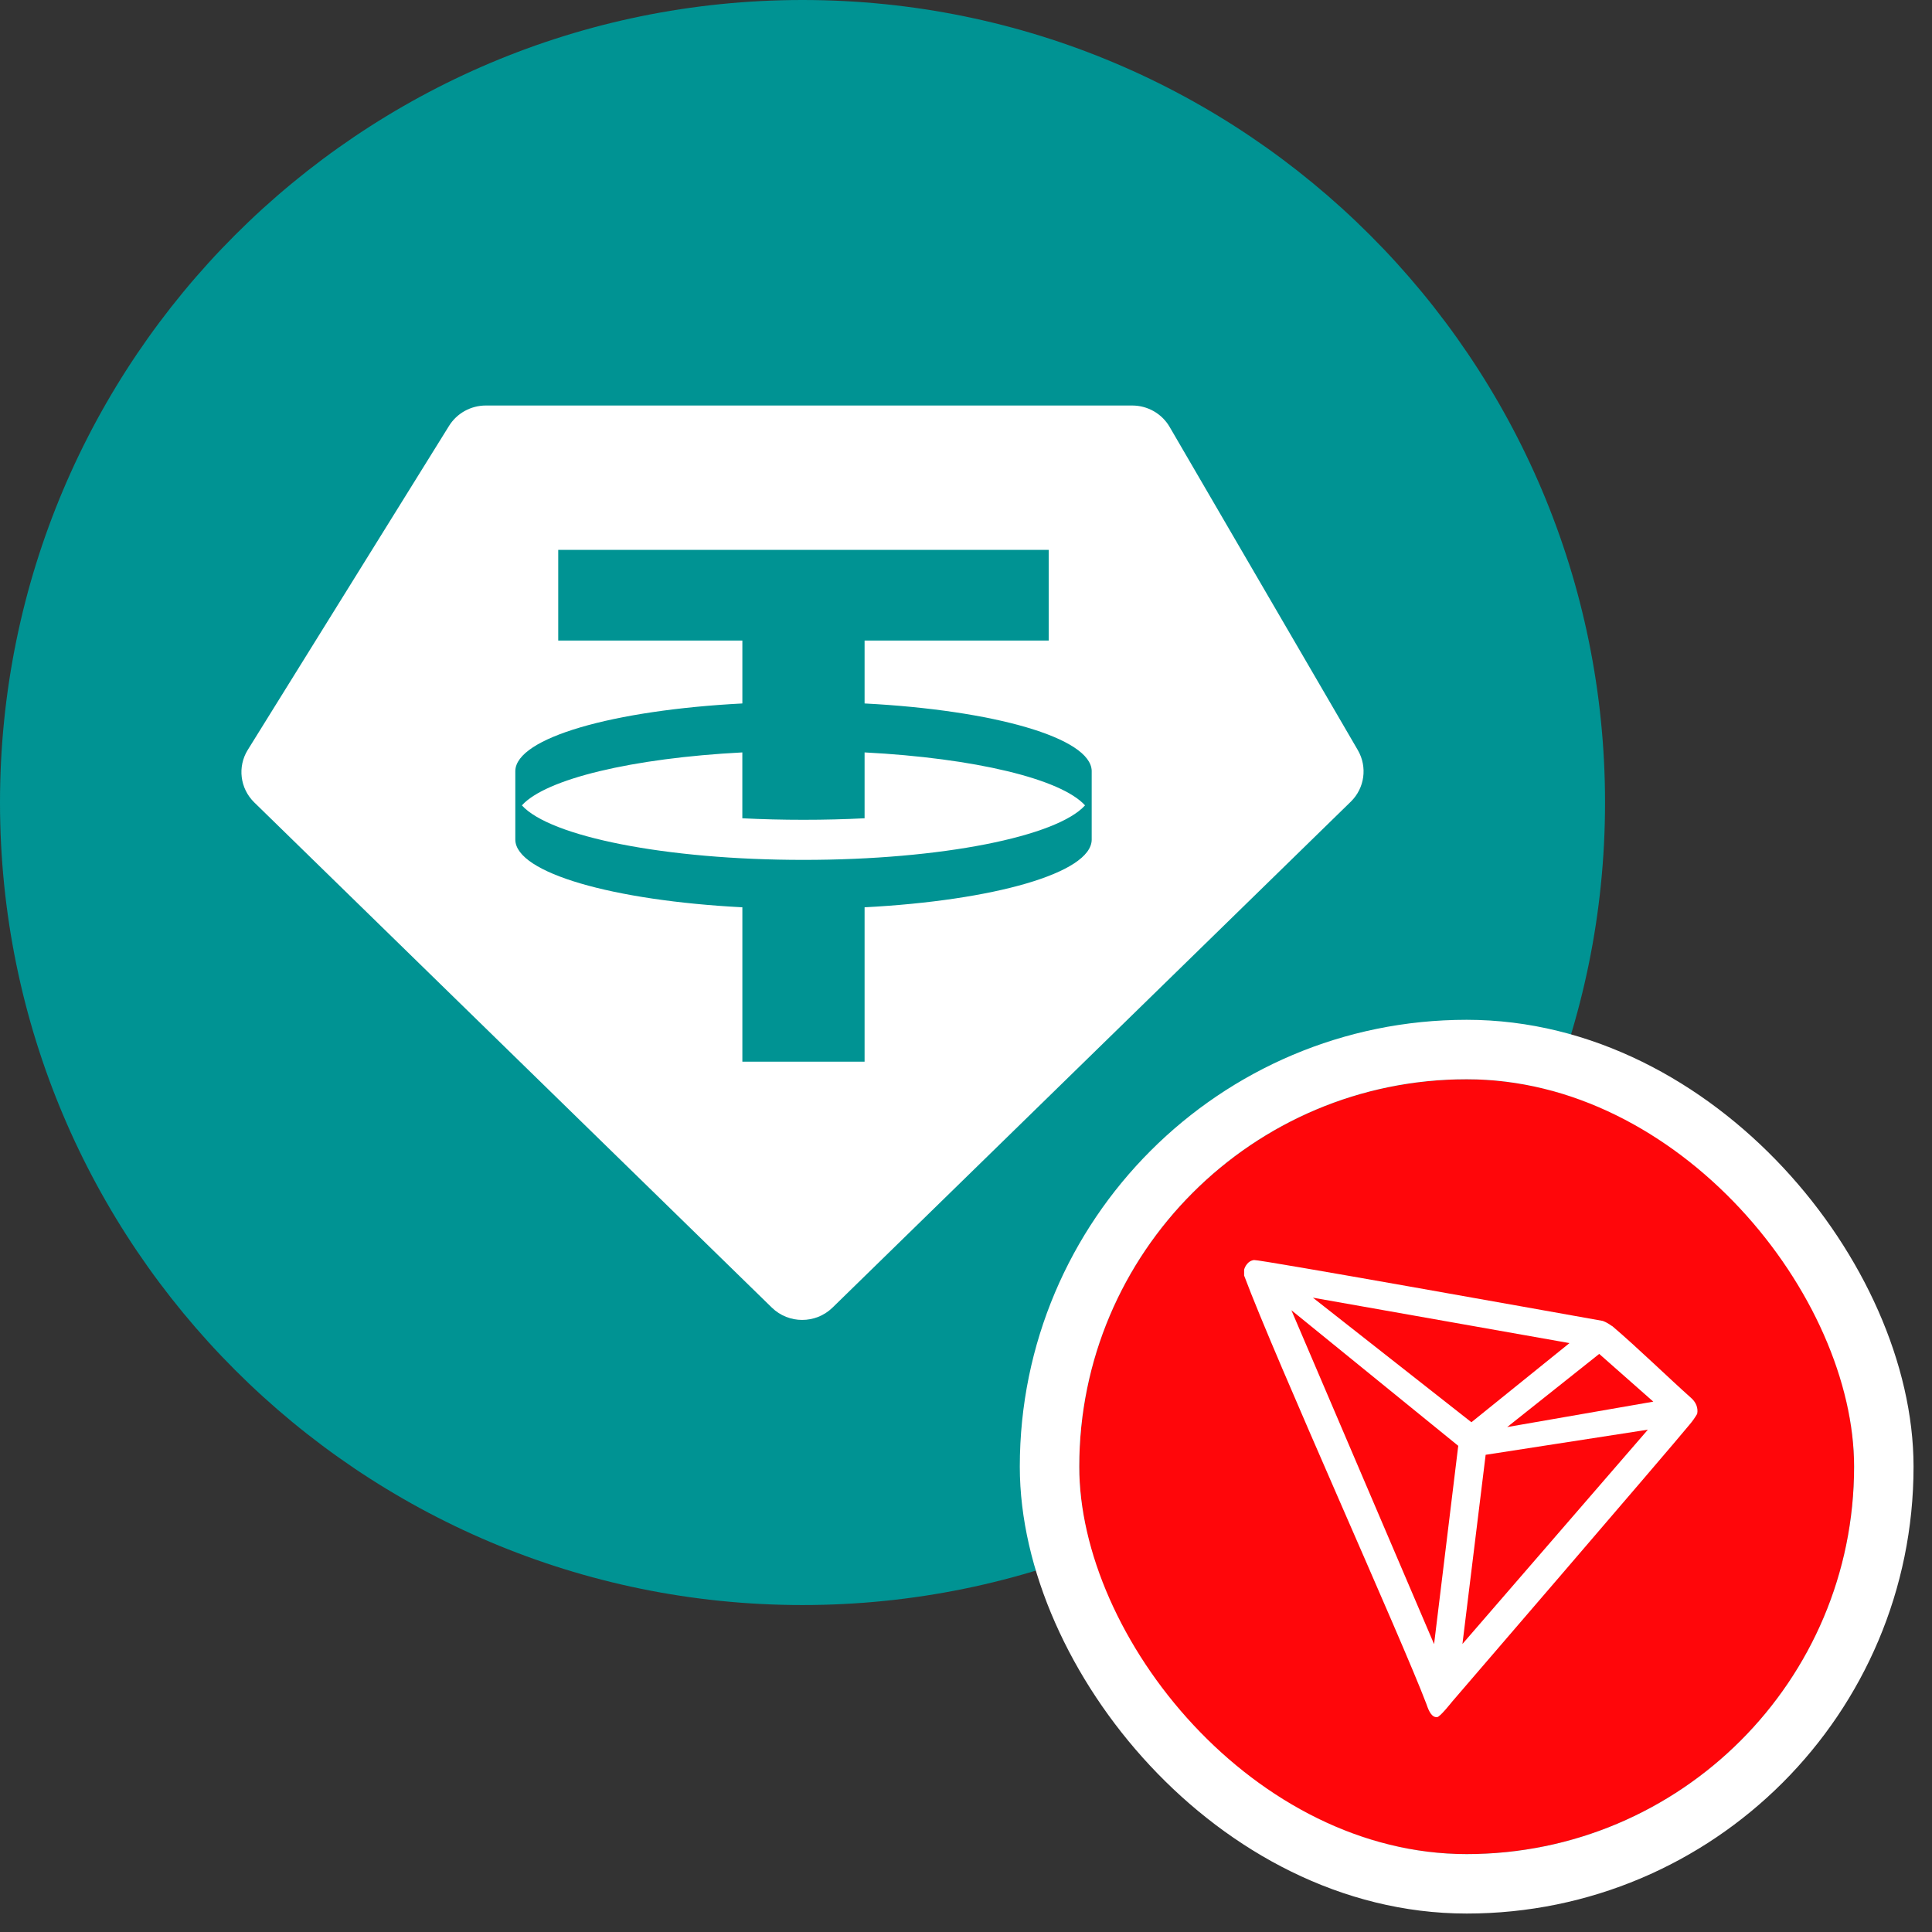 <svg width="65" height="65" viewBox="0 0 65 65" fill="none" xmlns="http://www.w3.org/2000/svg">
<rect x="0" y="0" width="65" height="65" fill="#333333" stroke="none"/>
<g clip-path="url(#clip0_2132_8852)">
<path d="M27 54C41.912 54 54 41.912 54 27C54 12.088 41.912 0 27 0C12.088 0 0 12.088 0 27C0 41.912 12.088 54 27 54Z" fill="#009393"/>
<path fill-rule="evenodd" clip-rule="evenodd" d="M27.033 28.93C31.676 28.93 35.557 28.145 36.505 27.096C35.7 26.206 32.788 25.506 29.088 25.314V27.53C28.426 27.564 27.738 27.581 27.032 27.581C26.327 27.581 25.639 27.564 24.975 27.53V25.314C21.277 25.506 18.363 26.206 17.558 27.096C18.508 28.145 22.389 28.93 27.032 28.93H27.033ZM35.283 18.499V21.551H29.088V23.667C33.44 23.893 36.705 24.823 36.729 25.936V28.257C36.705 29.37 33.44 30.298 29.088 30.525V35.718H24.976V30.525C20.625 30.299 17.361 29.37 17.337 28.257V25.936C17.361 24.823 20.625 23.893 24.976 23.667V21.551H18.781V18.499H35.284H35.283ZM16.345 13.643H38.091C38.611 13.643 39.089 13.916 39.349 14.36L45.683 25.238C46.011 25.803 45.914 26.515 45.446 26.972L28.008 43.994C27.442 44.545 26.534 44.545 25.969 43.994L8.553 26.995C8.074 26.526 7.984 25.794 8.337 25.227L15.109 14.326C15.373 13.902 15.842 13.643 16.346 13.643L16.345 13.643Z" fill="white"/>
</g>
<g clip-path="url(#clip1_2132_8852)">
<rect x="36.31" y="36.31" width="26.069" height="26.069" rx="13.034" fill="#FF060A"/>
<path d="M56.89 47.027C56.14 46.359 55.097 45.343 54.253 44.624L54.201 44.592C54.117 44.53 54.023 44.478 53.924 44.441C51.881 44.076 42.373 42.372 42.191 42.393C42.138 42.398 42.086 42.419 42.045 42.445L41.998 42.481C41.94 42.538 41.893 42.606 41.867 42.684L41.857 42.716V42.888V42.914C42.925 45.77 47.153 55.122 47.987 57.322C48.039 57.473 48.133 57.754 48.31 57.77H48.352C48.446 57.77 48.852 57.254 48.852 57.254C48.852 57.254 56.114 48.82 56.849 47.923C56.942 47.814 57.026 47.694 57.099 47.569C57.12 47.47 57.109 47.371 57.073 47.277C57.036 47.183 56.968 47.094 56.89 47.027ZM50.708 48.012L53.804 45.551L55.624 47.157L50.708 48.012ZM49.504 47.85L44.171 43.659L52.804 45.187L49.504 47.85ZM49.983 48.945L55.441 48.1L49.202 55.31L49.983 48.945ZM43.447 44.081L49.061 48.643L48.248 55.315L43.447 44.081Z" fill="white"/>
</g>
<rect x="35.31" y="35.31" width="28.069" height="28.069" rx="14.034" stroke="white" stroke-width="2"/>
<defs>
<clipPath id="clip0_2132_8852">
<rect width="54" height="54" fill="white"/>
</clipPath>
<clipPath id="clip1_2132_8852">
<rect x="36.31" y="36.31" width="26.069" height="26.069" rx="13.034" fill="white"/>
</clipPath>
</defs>
</svg>
